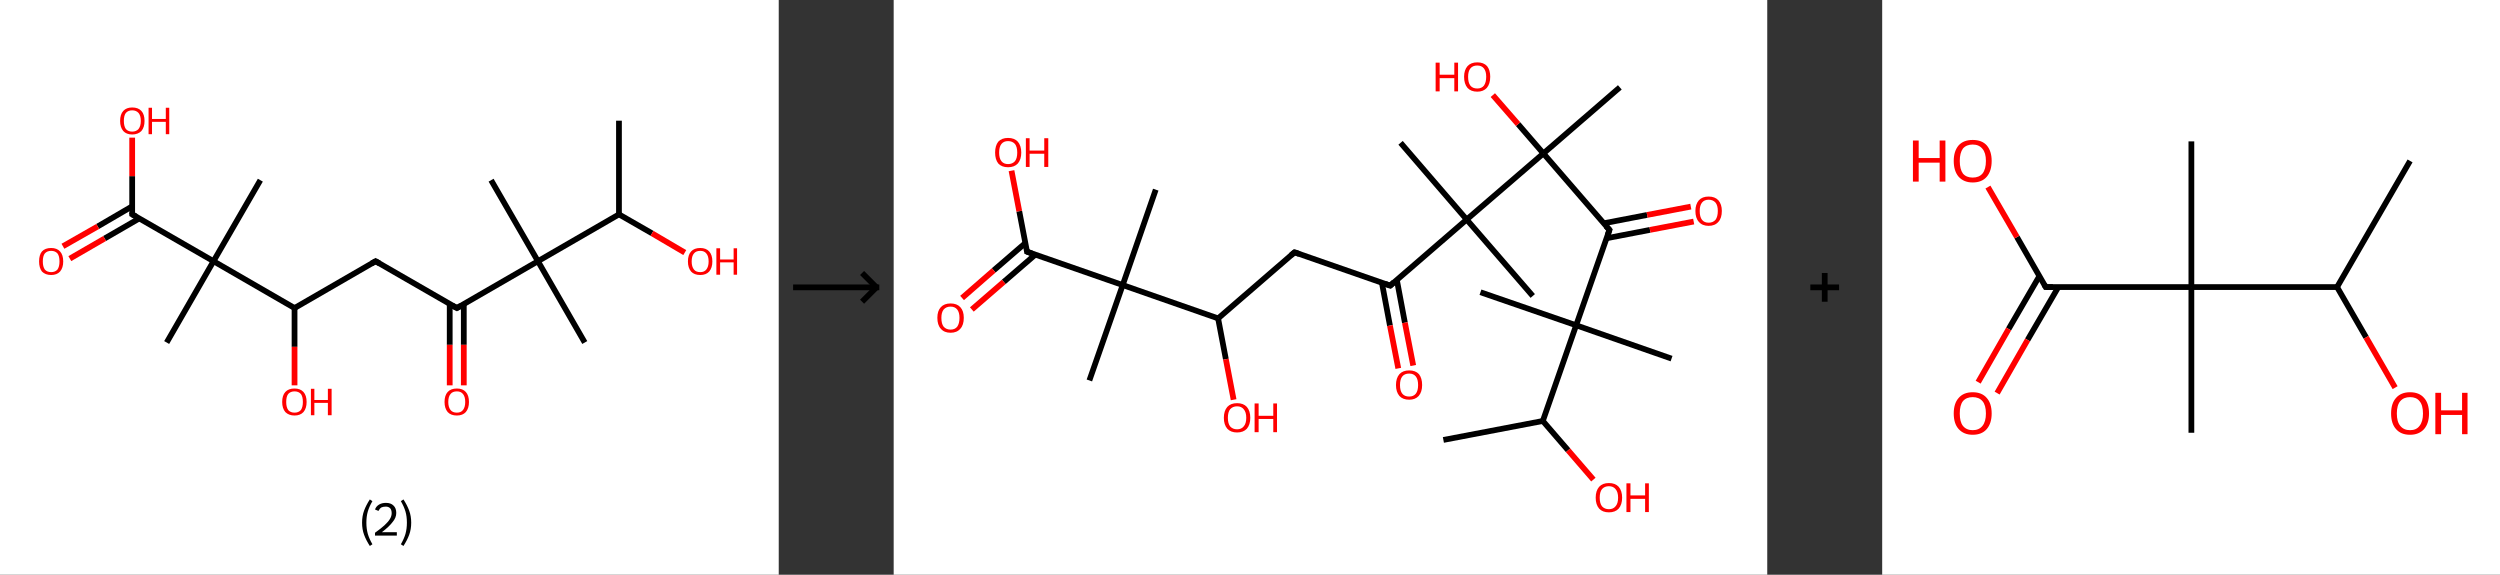 <?xml version='1.0' encoding='ASCII' standalone='yes'?>
<svg xmlns="http://www.w3.org/2000/svg" xmlns:xlink="http://www.w3.org/1999/xlink" version="1.1" width="870.0px" viewBox="0 0 870.0 200.0" height="200.0px">
  <rect x="0" y="0" width="870.0" height="200.0" fill="#333333" stroke="none"/>
  <g>
    <g transform="translate(0, 0) scale(1 1) "><!-- END OF HEADER -->
<rect style="opacity:1.0;fill:#FFFFFF;stroke:none" width="271.0" height="200.0" x="0.0" y="0.0"> </rect>
<path class="bond-0 atom-0 atom-1" d="M 215.4,42.0 L 215.4,74.6" style="fill:none;fill-rule:evenodd;stroke:#000000;stroke-width:2.0px;stroke-linecap:butt;stroke-linejoin:miter;stroke-opacity:1"/>
<path class="bond-1 atom-1 atom-2" d="M 215.4,74.6 L 226.9,81.2" style="fill:none;fill-rule:evenodd;stroke:#000000;stroke-width:2.0px;stroke-linecap:butt;stroke-linejoin:miter;stroke-opacity:1"/>
<path class="bond-1 atom-1 atom-2" d="M 226.9,81.2 L 238.3,87.9" style="fill:none;fill-rule:evenodd;stroke:#FF0000;stroke-width:2.0px;stroke-linecap:butt;stroke-linejoin:miter;stroke-opacity:1"/>
<path class="bond-2 atom-1 atom-3" d="M 215.4,74.6 L 187.2,90.9" style="fill:none;fill-rule:evenodd;stroke:#000000;stroke-width:2.0px;stroke-linecap:butt;stroke-linejoin:miter;stroke-opacity:1"/>
<path class="bond-3 atom-3 atom-4" d="M 187.2,90.9 L 170.9,62.7" style="fill:none;fill-rule:evenodd;stroke:#000000;stroke-width:2.0px;stroke-linecap:butt;stroke-linejoin:miter;stroke-opacity:1"/>
<path class="bond-4 atom-3 atom-5" d="M 187.2,90.9 L 203.5,119.2" style="fill:none;fill-rule:evenodd;stroke:#000000;stroke-width:2.0px;stroke-linecap:butt;stroke-linejoin:miter;stroke-opacity:1"/>
<path class="bond-5 atom-3 atom-6" d="M 187.2,90.9 L 159.0,107.2" style="fill:none;fill-rule:evenodd;stroke:#000000;stroke-width:2.0px;stroke-linecap:butt;stroke-linejoin:miter;stroke-opacity:1"/>
<path class="bond-6 atom-6 atom-7" d="M 156.5,105.8 L 156.5,120.0" style="fill:none;fill-rule:evenodd;stroke:#000000;stroke-width:2.0px;stroke-linecap:butt;stroke-linejoin:miter;stroke-opacity:1"/>
<path class="bond-6 atom-6 atom-7" d="M 156.5,120.0 L 156.5,134.1" style="fill:none;fill-rule:evenodd;stroke:#FF0000;stroke-width:2.0px;stroke-linecap:butt;stroke-linejoin:miter;stroke-opacity:1"/>
<path class="bond-6 atom-6 atom-7" d="M 161.4,105.8 L 161.4,120.0" style="fill:none;fill-rule:evenodd;stroke:#000000;stroke-width:2.0px;stroke-linecap:butt;stroke-linejoin:miter;stroke-opacity:1"/>
<path class="bond-6 atom-6 atom-7" d="M 161.4,120.0 L 161.4,134.1" style="fill:none;fill-rule:evenodd;stroke:#FF0000;stroke-width:2.0px;stroke-linecap:butt;stroke-linejoin:miter;stroke-opacity:1"/>
<path class="bond-7 atom-6 atom-8" d="M 159.0,107.2 L 130.7,90.9" style="fill:none;fill-rule:evenodd;stroke:#000000;stroke-width:2.0px;stroke-linecap:butt;stroke-linejoin:miter;stroke-opacity:1"/>
<path class="bond-8 atom-8 atom-9" d="M 130.7,90.9 L 102.5,107.2" style="fill:none;fill-rule:evenodd;stroke:#000000;stroke-width:2.0px;stroke-linecap:butt;stroke-linejoin:miter;stroke-opacity:1"/>
<path class="bond-9 atom-9 atom-10" d="M 102.5,107.2 L 102.5,120.7" style="fill:none;fill-rule:evenodd;stroke:#000000;stroke-width:2.0px;stroke-linecap:butt;stroke-linejoin:miter;stroke-opacity:1"/>
<path class="bond-9 atom-9 atom-10" d="M 102.5,120.7 L 102.5,134.1" style="fill:none;fill-rule:evenodd;stroke:#FF0000;stroke-width:2.0px;stroke-linecap:butt;stroke-linejoin:miter;stroke-opacity:1"/>
<path class="bond-10 atom-9 atom-11" d="M 102.5,107.2 L 74.3,90.9" style="fill:none;fill-rule:evenodd;stroke:#000000;stroke-width:2.0px;stroke-linecap:butt;stroke-linejoin:miter;stroke-opacity:1"/>
<path class="bond-11 atom-11 atom-12" d="M 74.3,90.9 L 90.6,62.7" style="fill:none;fill-rule:evenodd;stroke:#000000;stroke-width:2.0px;stroke-linecap:butt;stroke-linejoin:miter;stroke-opacity:1"/>
<path class="bond-12 atom-11 atom-13" d="M 74.3,90.9 L 58.0,119.2" style="fill:none;fill-rule:evenodd;stroke:#000000;stroke-width:2.0px;stroke-linecap:butt;stroke-linejoin:miter;stroke-opacity:1"/>
<path class="bond-13 atom-11 atom-14" d="M 74.3,90.9 L 46.0,74.6" style="fill:none;fill-rule:evenodd;stroke:#000000;stroke-width:2.0px;stroke-linecap:butt;stroke-linejoin:miter;stroke-opacity:1"/>
<path class="bond-14 atom-14 atom-15" d="M 46.0,71.8 L 34.0,78.8" style="fill:none;fill-rule:evenodd;stroke:#000000;stroke-width:2.0px;stroke-linecap:butt;stroke-linejoin:miter;stroke-opacity:1"/>
<path class="bond-14 atom-14 atom-15" d="M 34.0,78.8 L 21.9,85.7" style="fill:none;fill-rule:evenodd;stroke:#FF0000;stroke-width:2.0px;stroke-linecap:butt;stroke-linejoin:miter;stroke-opacity:1"/>
<path class="bond-14 atom-14 atom-15" d="M 48.5,76.0 L 36.4,83.0" style="fill:none;fill-rule:evenodd;stroke:#000000;stroke-width:2.0px;stroke-linecap:butt;stroke-linejoin:miter;stroke-opacity:1"/>
<path class="bond-14 atom-14 atom-15" d="M 36.4,83.0 L 24.3,90.0" style="fill:none;fill-rule:evenodd;stroke:#FF0000;stroke-width:2.0px;stroke-linecap:butt;stroke-linejoin:miter;stroke-opacity:1"/>
<path class="bond-15 atom-14 atom-16" d="M 46.0,74.6 L 46.0,61.3" style="fill:none;fill-rule:evenodd;stroke:#000000;stroke-width:2.0px;stroke-linecap:butt;stroke-linejoin:miter;stroke-opacity:1"/>
<path class="bond-15 atom-14 atom-16" d="M 46.0,61.3 L 46.0,47.9" style="fill:none;fill-rule:evenodd;stroke:#FF0000;stroke-width:2.0px;stroke-linecap:butt;stroke-linejoin:miter;stroke-opacity:1"/>
<path d="M 160.4,106.4 L 159.0,107.2 L 157.5,106.4" style="fill:none;stroke:#000000;stroke-width:2.0px;stroke-linecap:butt;stroke-linejoin:miter;stroke-opacity:1;"/>
<path d="M 132.1,91.7 L 130.7,90.9 L 129.3,91.7" style="fill:none;stroke:#000000;stroke-width:2.0px;stroke-linecap:butt;stroke-linejoin:miter;stroke-opacity:1;"/>
<path d="M 47.4,75.4 L 46.0,74.6 L 46.0,74.0" style="fill:none;stroke:#000000;stroke-width:2.0px;stroke-linecap:butt;stroke-linejoin:miter;stroke-opacity:1;"/>
<path class="atom-2" d="M 239.4 91.0 Q 239.4 88.7, 240.5 87.5 Q 241.6 86.3, 243.7 86.3 Q 245.7 86.3, 246.8 87.5 Q 247.9 88.7, 247.9 91.0 Q 247.9 93.2, 246.8 94.5 Q 245.7 95.7, 243.7 95.7 Q 241.6 95.7, 240.5 94.5 Q 239.4 93.2, 239.4 91.0 M 243.7 94.7 Q 245.1 94.7, 245.8 93.8 Q 246.6 92.8, 246.6 91.0 Q 246.6 89.1, 245.8 88.2 Q 245.1 87.3, 243.7 87.3 Q 242.2 87.3, 241.5 88.2 Q 240.7 89.1, 240.7 91.0 Q 240.7 92.8, 241.5 93.8 Q 242.2 94.7, 243.7 94.7 " fill="#FF0000"/>
<path class="atom-2" d="M 249.3 86.4 L 250.6 86.4 L 250.6 90.3 L 255.3 90.3 L 255.3 86.4 L 256.5 86.4 L 256.5 95.6 L 255.3 95.6 L 255.3 91.3 L 250.6 91.3 L 250.6 95.6 L 249.3 95.6 L 249.3 86.4 " fill="#FF0000"/>
<path class="atom-7" d="M 154.7 139.9 Q 154.7 137.6, 155.8 136.4 Q 156.9 135.2, 159.0 135.2 Q 161.0 135.2, 162.1 136.4 Q 163.2 137.6, 163.2 139.9 Q 163.2 142.1, 162.1 143.4 Q 161.0 144.6, 159.0 144.6 Q 156.9 144.6, 155.8 143.4 Q 154.7 142.1, 154.7 139.9 M 159.0 143.6 Q 160.4 143.6, 161.1 142.7 Q 161.9 141.7, 161.9 139.9 Q 161.9 138.0, 161.1 137.1 Q 160.4 136.2, 159.0 136.2 Q 157.5 136.2, 156.8 137.1 Q 156.0 138.0, 156.0 139.9 Q 156.0 141.7, 156.8 142.7 Q 157.5 143.6, 159.0 143.6 " fill="#FF0000"/>
<path class="atom-10" d="M 98.2 139.9 Q 98.2 137.6, 99.3 136.4 Q 100.4 135.2, 102.5 135.2 Q 104.5 135.2, 105.6 136.4 Q 106.7 137.6, 106.7 139.9 Q 106.7 142.1, 105.6 143.4 Q 104.5 144.6, 102.5 144.6 Q 100.5 144.6, 99.3 143.4 Q 98.2 142.1, 98.2 139.9 M 102.5 143.6 Q 103.9 143.6, 104.7 142.7 Q 105.4 141.7, 105.4 139.9 Q 105.4 138.0, 104.7 137.1 Q 103.9 136.2, 102.5 136.2 Q 101.1 136.2, 100.3 137.1 Q 99.6 138.0, 99.6 139.9 Q 99.6 141.7, 100.3 142.7 Q 101.1 143.6, 102.5 143.6 " fill="#FF0000"/>
<path class="atom-10" d="M 108.2 135.3 L 109.4 135.3 L 109.4 139.2 L 114.1 139.2 L 114.1 135.3 L 115.4 135.3 L 115.4 144.5 L 114.1 144.5 L 114.1 140.2 L 109.4 140.2 L 109.4 144.5 L 108.2 144.5 L 108.2 135.3 " fill="#FF0000"/>
<path class="atom-15" d="M 13.6 91.0 Q 13.6 88.7, 14.6 87.5 Q 15.7 86.3, 17.8 86.3 Q 19.8 86.3, 20.9 87.5 Q 22.0 88.7, 22.0 91.0 Q 22.0 93.2, 20.9 94.5 Q 19.8 95.7, 17.8 95.7 Q 15.8 95.7, 14.6 94.5 Q 13.6 93.2, 13.6 91.0 M 17.8 94.7 Q 19.2 94.7, 20.0 93.8 Q 20.7 92.8, 20.7 91.0 Q 20.7 89.1, 20.0 88.2 Q 19.2 87.3, 17.8 87.3 Q 16.4 87.3, 15.6 88.2 Q 14.9 89.1, 14.9 91.0 Q 14.9 92.8, 15.6 93.8 Q 16.4 94.7, 17.8 94.7 " fill="#FF0000"/>
<path class="atom-16" d="M 41.8 42.1 Q 41.8 39.8, 42.9 38.6 Q 44.0 37.4, 46.0 37.4 Q 48.1 37.4, 49.2 38.6 Q 50.3 39.8, 50.3 42.1 Q 50.3 44.3, 49.2 45.6 Q 48.0 46.8, 46.0 46.8 Q 44.0 46.8, 42.9 45.6 Q 41.8 44.3, 41.8 42.1 M 46.0 45.8 Q 47.4 45.8, 48.2 44.9 Q 49.0 43.9, 49.0 42.1 Q 49.0 40.2, 48.2 39.3 Q 47.4 38.4, 46.0 38.4 Q 44.6 38.4, 43.8 39.3 Q 43.1 40.2, 43.1 42.1 Q 43.1 43.9, 43.8 44.9 Q 44.6 45.8, 46.0 45.8 " fill="#FF0000"/>
<path class="atom-16" d="M 51.7 37.5 L 52.9 37.5 L 52.9 41.4 L 57.7 41.4 L 57.7 37.5 L 58.9 37.5 L 58.9 46.7 L 57.7 46.7 L 57.7 42.4 L 52.9 42.4 L 52.9 46.7 L 51.7 46.7 L 51.7 37.5 " fill="#FF0000"/>
<path class="legend" d="M 126.0 181.9 Q 126.0 179.6, 126.7 177.7 Q 127.4 175.8, 128.7 173.8 L 129.6 174.4 Q 128.5 176.3, 128.0 178.0 Q 127.5 179.7, 127.5 181.9 Q 127.5 184.0, 128.0 185.8 Q 128.5 187.5, 129.6 189.4 L 128.7 190.0 Q 127.4 188.0, 126.7 186.1 Q 126.0 184.2, 126.0 181.9 " fill="#000000"/>
<path class="legend" d="M 130.5 177.3 Q 130.9 176.2, 131.9 175.6 Q 132.9 175.0, 134.3 175.0 Q 136.0 175.0, 136.9 175.9 Q 137.9 176.8, 137.9 178.5 Q 137.9 180.2, 136.6 181.7 Q 135.4 183.3, 132.9 185.2 L 138.1 185.2 L 138.1 186.4 L 130.5 186.4 L 130.5 185.4 Q 132.6 183.9, 133.8 182.8 Q 135.1 181.6, 135.7 180.6 Q 136.3 179.6, 136.3 178.6 Q 136.3 177.5, 135.8 176.9 Q 135.2 176.3, 134.3 176.3 Q 133.3 176.3, 132.7 176.6 Q 132.1 177.0, 131.7 177.8 L 130.5 177.3 " fill="#000000"/>
<path class="legend" d="M 143.1 181.9 Q 143.1 184.2, 142.4 186.1 Q 141.7 188.0, 140.4 190.0 L 139.5 189.4 Q 140.6 187.5, 141.1 185.8 Q 141.6 184.0, 141.6 181.9 Q 141.6 179.7, 141.1 178.0 Q 140.6 176.3, 139.5 174.4 L 140.4 173.8 Q 141.7 175.8, 142.4 177.7 Q 143.1 179.6, 143.1 181.9 " fill="#000000"/>
</g>
    <g transform="translate(271.0, 0) scale(1 1) "><line x1="5" y1="100" x2="35" y2="100" style="stroke:rgb(0,0,0);stroke-width:2"/>
  <line x1="34" y1="100" x2="29" y2="95" style="stroke:rgb(0,0,0);stroke-width:2"/>
  <line x1="34" y1="100" x2="29" y2="105" style="stroke:rgb(0,0,0);stroke-width:2"/>
</g>
    <g transform="translate(311.0, 0) scale(1 1) "><!-- END OF HEADER -->
<rect style="opacity:1.0;fill:#FFFFFF;stroke:none" width="304.0" height="200.0" x="0.0" y="0.0"> </rect>
<path class="bond-0 atom-0 atom-1" d="M 191.3,153.1 L 225.9,146.5" style="fill:none;fill-rule:evenodd;stroke:#000000;stroke-width:2.0px;stroke-linecap:butt;stroke-linejoin:miter;stroke-opacity:1"/>
<path class="bond-1 atom-1 atom-2" d="M 225.9,146.5 L 234.7,156.7" style="fill:none;fill-rule:evenodd;stroke:#000000;stroke-width:2.0px;stroke-linecap:butt;stroke-linejoin:miter;stroke-opacity:1"/>
<path class="bond-1 atom-1 atom-2" d="M 234.7,156.7 L 243.5,166.9" style="fill:none;fill-rule:evenodd;stroke:#FF0000;stroke-width:2.0px;stroke-linecap:butt;stroke-linejoin:miter;stroke-opacity:1"/>
<path class="bond-2 atom-1 atom-3" d="M 225.9,146.5 L 237.5,113.2" style="fill:none;fill-rule:evenodd;stroke:#000000;stroke-width:2.0px;stroke-linecap:butt;stroke-linejoin:miter;stroke-opacity:1"/>
<path class="bond-3 atom-3 atom-4" d="M 237.5,113.2 L 204.2,101.7" style="fill:none;fill-rule:evenodd;stroke:#000000;stroke-width:2.0px;stroke-linecap:butt;stroke-linejoin:miter;stroke-opacity:1"/>
<path class="bond-4 atom-3 atom-5" d="M 237.5,113.2 L 270.7,124.8" style="fill:none;fill-rule:evenodd;stroke:#000000;stroke-width:2.0px;stroke-linecap:butt;stroke-linejoin:miter;stroke-opacity:1"/>
<path class="bond-5 atom-3 atom-6" d="M 237.5,113.2 L 249.1,80.0" style="fill:none;fill-rule:evenodd;stroke:#000000;stroke-width:2.0px;stroke-linecap:butt;stroke-linejoin:miter;stroke-opacity:1"/>
<path class="bond-6 atom-6 atom-7" d="M 248.1,82.9 L 263.2,80.0" style="fill:none;fill-rule:evenodd;stroke:#000000;stroke-width:2.0px;stroke-linecap:butt;stroke-linejoin:miter;stroke-opacity:1"/>
<path class="bond-6 atom-6 atom-7" d="M 263.2,80.0 L 278.4,77.1" style="fill:none;fill-rule:evenodd;stroke:#FF0000;stroke-width:2.0px;stroke-linecap:butt;stroke-linejoin:miter;stroke-opacity:1"/>
<path class="bond-6 atom-6 atom-7" d="M 247.1,77.7 L 262.2,74.8" style="fill:none;fill-rule:evenodd;stroke:#000000;stroke-width:2.0px;stroke-linecap:butt;stroke-linejoin:miter;stroke-opacity:1"/>
<path class="bond-6 atom-6 atom-7" d="M 262.2,74.8 L 277.4,71.9" style="fill:none;fill-rule:evenodd;stroke:#FF0000;stroke-width:2.0px;stroke-linecap:butt;stroke-linejoin:miter;stroke-opacity:1"/>
<path class="bond-7 atom-6 atom-8" d="M 249.1,80.0 L 226.1,53.4" style="fill:none;fill-rule:evenodd;stroke:#000000;stroke-width:2.0px;stroke-linecap:butt;stroke-linejoin:miter;stroke-opacity:1"/>
<path class="bond-8 atom-8 atom-9" d="M 226.1,53.4 L 252.7,30.4" style="fill:none;fill-rule:evenodd;stroke:#000000;stroke-width:2.0px;stroke-linecap:butt;stroke-linejoin:miter;stroke-opacity:1"/>
<path class="bond-9 atom-8 atom-10" d="M 226.1,53.4 L 217.3,43.2" style="fill:none;fill-rule:evenodd;stroke:#000000;stroke-width:2.0px;stroke-linecap:butt;stroke-linejoin:miter;stroke-opacity:1"/>
<path class="bond-9 atom-8 atom-10" d="M 217.3,43.2 L 208.5,33.1" style="fill:none;fill-rule:evenodd;stroke:#FF0000;stroke-width:2.0px;stroke-linecap:butt;stroke-linejoin:miter;stroke-opacity:1"/>
<path class="bond-10 atom-8 atom-11" d="M 226.1,53.4 L 199.4,76.4" style="fill:none;fill-rule:evenodd;stroke:#000000;stroke-width:2.0px;stroke-linecap:butt;stroke-linejoin:miter;stroke-opacity:1"/>
<path class="bond-11 atom-11 atom-12" d="M 199.4,76.4 L 222.4,103.0" style="fill:none;fill-rule:evenodd;stroke:#000000;stroke-width:2.0px;stroke-linecap:butt;stroke-linejoin:miter;stroke-opacity:1"/>
<path class="bond-12 atom-11 atom-13" d="M 199.4,76.4 L 176.4,49.7" style="fill:none;fill-rule:evenodd;stroke:#000000;stroke-width:2.0px;stroke-linecap:butt;stroke-linejoin:miter;stroke-opacity:1"/>
<path class="bond-13 atom-11 atom-14" d="M 199.4,76.4 L 172.8,99.4" style="fill:none;fill-rule:evenodd;stroke:#000000;stroke-width:2.0px;stroke-linecap:butt;stroke-linejoin:miter;stroke-opacity:1"/>
<path class="bond-14 atom-14 atom-15" d="M 169.9,98.4 L 172.7,113.3" style="fill:none;fill-rule:evenodd;stroke:#000000;stroke-width:2.0px;stroke-linecap:butt;stroke-linejoin:miter;stroke-opacity:1"/>
<path class="bond-14 atom-14 atom-15" d="M 172.7,113.3 L 175.6,128.2" style="fill:none;fill-rule:evenodd;stroke:#FF0000;stroke-width:2.0px;stroke-linecap:butt;stroke-linejoin:miter;stroke-opacity:1"/>
<path class="bond-14 atom-14 atom-15" d="M 175.1,97.4 L 177.9,112.3" style="fill:none;fill-rule:evenodd;stroke:#000000;stroke-width:2.0px;stroke-linecap:butt;stroke-linejoin:miter;stroke-opacity:1"/>
<path class="bond-14 atom-14 atom-15" d="M 177.9,112.3 L 180.8,127.2" style="fill:none;fill-rule:evenodd;stroke:#FF0000;stroke-width:2.0px;stroke-linecap:butt;stroke-linejoin:miter;stroke-opacity:1"/>
<path class="bond-15 atom-14 atom-16" d="M 172.8,99.4 L 139.5,87.8" style="fill:none;fill-rule:evenodd;stroke:#000000;stroke-width:2.0px;stroke-linecap:butt;stroke-linejoin:miter;stroke-opacity:1"/>
<path class="bond-16 atom-16 atom-17" d="M 139.5,87.8 L 112.9,110.8" style="fill:none;fill-rule:evenodd;stroke:#000000;stroke-width:2.0px;stroke-linecap:butt;stroke-linejoin:miter;stroke-opacity:1"/>
<path class="bond-17 atom-17 atom-18" d="M 112.9,110.8 L 115.6,125.0" style="fill:none;fill-rule:evenodd;stroke:#000000;stroke-width:2.0px;stroke-linecap:butt;stroke-linejoin:miter;stroke-opacity:1"/>
<path class="bond-17 atom-17 atom-18" d="M 115.6,125.0 L 118.3,139.1" style="fill:none;fill-rule:evenodd;stroke:#FF0000;stroke-width:2.0px;stroke-linecap:butt;stroke-linejoin:miter;stroke-opacity:1"/>
<path class="bond-18 atom-17 atom-19" d="M 112.9,110.8 L 79.7,99.2" style="fill:none;fill-rule:evenodd;stroke:#000000;stroke-width:2.0px;stroke-linecap:butt;stroke-linejoin:miter;stroke-opacity:1"/>
<path class="bond-19 atom-19 atom-20" d="M 79.7,99.2 L 91.2,66.0" style="fill:none;fill-rule:evenodd;stroke:#000000;stroke-width:2.0px;stroke-linecap:butt;stroke-linejoin:miter;stroke-opacity:1"/>
<path class="bond-20 atom-19 atom-21" d="M 79.7,99.2 L 68.1,132.4" style="fill:none;fill-rule:evenodd;stroke:#000000;stroke-width:2.0px;stroke-linecap:butt;stroke-linejoin:miter;stroke-opacity:1"/>
<path class="bond-21 atom-19 atom-22" d="M 79.7,99.2 L 46.4,87.6" style="fill:none;fill-rule:evenodd;stroke:#000000;stroke-width:2.0px;stroke-linecap:butt;stroke-linejoin:miter;stroke-opacity:1"/>
<path class="bond-22 atom-22 atom-23" d="M 45.8,84.6 L 34.8,94.1" style="fill:none;fill-rule:evenodd;stroke:#000000;stroke-width:2.0px;stroke-linecap:butt;stroke-linejoin:miter;stroke-opacity:1"/>
<path class="bond-22 atom-22 atom-23" d="M 34.8,94.1 L 23.8,103.7" style="fill:none;fill-rule:evenodd;stroke:#FF0000;stroke-width:2.0px;stroke-linecap:butt;stroke-linejoin:miter;stroke-opacity:1"/>
<path class="bond-22 atom-22 atom-23" d="M 49.3,88.6 L 38.3,98.1" style="fill:none;fill-rule:evenodd;stroke:#000000;stroke-width:2.0px;stroke-linecap:butt;stroke-linejoin:miter;stroke-opacity:1"/>
<path class="bond-22 atom-22 atom-23" d="M 38.3,98.1 L 27.2,107.7" style="fill:none;fill-rule:evenodd;stroke:#FF0000;stroke-width:2.0px;stroke-linecap:butt;stroke-linejoin:miter;stroke-opacity:1"/>
<path class="bond-23 atom-22 atom-24" d="M 46.4,87.6 L 43.7,73.5" style="fill:none;fill-rule:evenodd;stroke:#000000;stroke-width:2.0px;stroke-linecap:butt;stroke-linejoin:miter;stroke-opacity:1"/>
<path class="bond-23 atom-22 atom-24" d="M 43.7,73.5 L 41.0,59.4" style="fill:none;fill-rule:evenodd;stroke:#FF0000;stroke-width:2.0px;stroke-linecap:butt;stroke-linejoin:miter;stroke-opacity:1"/>
<path d="M 248.5,81.7 L 249.1,80.0 L 247.9,78.7" style="fill:none;stroke:#000000;stroke-width:2.0px;stroke-linecap:butt;stroke-linejoin:miter;stroke-opacity:1;"/>
<path d="M 174.1,98.2 L 172.8,99.4 L 171.1,98.8" style="fill:none;stroke:#000000;stroke-width:2.0px;stroke-linecap:butt;stroke-linejoin:miter;stroke-opacity:1;"/>
<path d="M 141.2,88.4 L 139.5,87.8 L 138.2,88.9" style="fill:none;stroke:#000000;stroke-width:2.0px;stroke-linecap:butt;stroke-linejoin:miter;stroke-opacity:1;"/>
<path d="M 48.1,88.2 L 46.4,87.6 L 46.3,86.9" style="fill:none;stroke:#000000;stroke-width:2.0px;stroke-linecap:butt;stroke-linejoin:miter;stroke-opacity:1;"/>
<path class="atom-2" d="M 244.3 173.2 Q 244.3 170.8, 245.5 169.4 Q 246.7 168.1, 248.9 168.1 Q 251.1 168.1, 252.3 169.4 Q 253.5 170.8, 253.5 173.2 Q 253.5 175.6, 252.3 177.0 Q 251.1 178.3, 248.9 178.3 Q 246.7 178.3, 245.5 177.0 Q 244.3 175.6, 244.3 173.2 M 248.9 177.2 Q 250.4 177.2, 251.2 176.2 Q 252.1 175.2, 252.1 173.2 Q 252.1 171.2, 251.2 170.2 Q 250.4 169.2, 248.9 169.2 Q 247.4 169.2, 246.5 170.2 Q 245.7 171.2, 245.7 173.2 Q 245.7 175.2, 246.5 176.2 Q 247.4 177.2, 248.9 177.2 " fill="#FF0000"/>
<path class="atom-2" d="M 255.0 168.2 L 256.4 168.2 L 256.4 172.4 L 261.5 172.4 L 261.5 168.2 L 262.8 168.2 L 262.8 178.2 L 261.5 178.2 L 261.5 173.6 L 256.4 173.6 L 256.4 178.2 L 255.0 178.2 L 255.0 168.2 " fill="#FF0000"/>
<path class="atom-7" d="M 279.0 73.4 Q 279.0 71.1, 280.2 69.7 Q 281.4 68.4, 283.6 68.4 Q 285.8 68.4, 287.0 69.7 Q 288.2 71.1, 288.2 73.4 Q 288.2 75.9, 287.0 77.2 Q 285.8 78.6, 283.6 78.6 Q 281.4 78.6, 280.2 77.2 Q 279.0 75.9, 279.0 73.4 M 283.6 77.5 Q 285.1 77.5, 286.0 76.5 Q 286.8 75.4, 286.8 73.4 Q 286.8 71.5, 286.0 70.5 Q 285.1 69.5, 283.6 69.5 Q 282.1 69.5, 281.3 70.5 Q 280.5 71.5, 280.5 73.4 Q 280.5 75.5, 281.3 76.5 Q 282.1 77.5, 283.6 77.5 " fill="#FF0000"/>
<path class="atom-10" d="M 188.6 21.8 L 190.0 21.8 L 190.0 26.0 L 195.1 26.0 L 195.1 21.8 L 196.4 21.8 L 196.4 31.8 L 195.1 31.8 L 195.1 27.2 L 190.0 27.2 L 190.0 31.8 L 188.6 31.8 L 188.6 21.8 " fill="#FF0000"/>
<path class="atom-10" d="M 198.5 26.7 Q 198.5 24.4, 199.7 23.0 Q 200.9 21.7, 203.1 21.7 Q 205.3 21.7, 206.5 23.0 Q 207.6 24.4, 207.6 26.7 Q 207.6 29.2, 206.4 30.6 Q 205.2 31.9, 203.1 31.9 Q 200.9 31.9, 199.7 30.6 Q 198.5 29.2, 198.5 26.7 M 203.1 30.8 Q 204.6 30.8, 205.4 29.8 Q 206.2 28.7, 206.2 26.7 Q 206.2 24.8, 205.4 23.8 Q 204.6 22.8, 203.1 22.8 Q 201.5 22.8, 200.7 23.8 Q 199.9 24.8, 199.9 26.7 Q 199.9 28.8, 200.7 29.8 Q 201.5 30.8, 203.1 30.8 " fill="#FF0000"/>
<path class="atom-15" d="M 174.8 134.0 Q 174.8 131.6, 176.0 130.2 Q 177.2 128.9, 179.4 128.9 Q 181.6 128.9, 182.8 130.2 Q 183.9 131.6, 183.9 134.0 Q 183.9 136.4, 182.7 137.8 Q 181.5 139.1, 179.4 139.1 Q 177.2 139.1, 176.0 137.8 Q 174.8 136.4, 174.8 134.0 M 179.4 138.0 Q 180.9 138.0, 181.7 137.0 Q 182.5 136.0, 182.5 134.0 Q 182.5 132.0, 181.7 131.0 Q 180.9 130.0, 179.4 130.0 Q 177.8 130.0, 177.0 131.0 Q 176.2 132.0, 176.2 134.0 Q 176.2 136.0, 177.0 137.0 Q 177.8 138.0, 179.4 138.0 " fill="#FF0000"/>
<path class="atom-18" d="M 114.9 145.4 Q 114.9 143.0, 116.1 141.6 Q 117.3 140.3, 119.5 140.3 Q 121.7 140.3, 122.9 141.6 Q 124.1 143.0, 124.1 145.4 Q 124.1 147.8, 122.9 149.2 Q 121.7 150.5, 119.5 150.5 Q 117.3 150.5, 116.1 149.2 Q 114.9 147.8, 114.9 145.4 M 119.5 149.4 Q 121.0 149.4, 121.8 148.4 Q 122.7 147.4, 122.7 145.4 Q 122.7 143.4, 121.8 142.4 Q 121.0 141.4, 119.5 141.4 Q 118.0 141.4, 117.1 142.4 Q 116.3 143.4, 116.3 145.4 Q 116.3 147.4, 117.1 148.4 Q 118.0 149.4, 119.5 149.4 " fill="#FF0000"/>
<path class="atom-18" d="M 125.6 140.4 L 127.0 140.4 L 127.0 144.7 L 132.1 144.7 L 132.1 140.4 L 133.4 140.4 L 133.4 150.4 L 132.1 150.4 L 132.1 145.8 L 127.0 145.8 L 127.0 150.4 L 125.6 150.4 L 125.6 140.4 " fill="#FF0000"/>
<path class="atom-23" d="M 15.2 110.6 Q 15.2 108.2, 16.4 106.9 Q 17.6 105.6, 19.8 105.6 Q 22.0 105.6, 23.2 106.9 Q 24.4 108.2, 24.4 110.6 Q 24.4 113.1, 23.2 114.4 Q 22.0 115.8, 19.8 115.8 Q 17.6 115.8, 16.4 114.4 Q 15.2 113.1, 15.2 110.6 M 19.8 114.7 Q 21.3 114.7, 22.1 113.7 Q 22.9 112.6, 22.9 110.6 Q 22.9 108.7, 22.1 107.7 Q 21.3 106.7, 19.8 106.7 Q 18.3 106.7, 17.4 107.7 Q 16.6 108.7, 16.6 110.6 Q 16.6 112.7, 17.4 113.7 Q 18.3 114.7, 19.8 114.7 " fill="#FF0000"/>
<path class="atom-24" d="M 35.3 53.1 Q 35.3 50.7, 36.4 49.3 Q 37.6 48.0, 39.8 48.0 Q 42.0 48.0, 43.2 49.3 Q 44.4 50.7, 44.4 53.1 Q 44.4 55.5, 43.2 56.9 Q 42.0 58.2, 39.8 58.2 Q 37.6 58.2, 36.4 56.9 Q 35.3 55.5, 35.3 53.1 M 39.8 57.1 Q 41.3 57.1, 42.2 56.1 Q 43.0 55.1, 43.0 53.1 Q 43.0 51.1, 42.2 50.1 Q 41.3 49.1, 39.8 49.1 Q 38.3 49.1, 37.5 50.1 Q 36.7 51.1, 36.7 53.1 Q 36.7 55.1, 37.5 56.1 Q 38.3 57.1, 39.8 57.1 " fill="#FF0000"/>
<path class="atom-24" d="M 46.0 48.1 L 47.3 48.1 L 47.3 52.4 L 52.4 52.4 L 52.4 48.1 L 53.8 48.1 L 53.8 58.1 L 52.4 58.1 L 52.4 53.5 L 47.3 53.5 L 47.3 58.1 L 46.0 58.1 L 46.0 48.1 " fill="#FF0000"/>
</g>
    <g transform="translate(615.0, 0) scale(1 1) "><line x1="15" y1="100" x2="25" y2="100" style="stroke:rgb(0,0,0);stroke-width:2"/>
  <line x1="20" y1="95" x2="20" y2="105" style="stroke:rgb(0,0,0);stroke-width:2"/>
</g>
    <g transform="translate(655.0, 0) scale(1 1) "><!-- END OF HEADER -->
<rect style="opacity:1.0;fill:#FFFFFF;stroke:none" width="215.0" height="200.0" x="0.0" y="0.0"> </rect>
<path class="bond-0 atom-0 atom-1" d="M 183.7,56.0 L 158.3,99.9" style="fill:none;fill-rule:evenodd;stroke:#000000;stroke-width:2.0px;stroke-linecap:butt;stroke-linejoin:miter;stroke-opacity:1"/>
<path class="bond-1 atom-1 atom-2" d="M 158.3,99.9 L 168.4,117.4" style="fill:none;fill-rule:evenodd;stroke:#000000;stroke-width:2.0px;stroke-linecap:butt;stroke-linejoin:miter;stroke-opacity:1"/>
<path class="bond-1 atom-1 atom-2" d="M 168.4,117.4 L 178.5,134.9" style="fill:none;fill-rule:evenodd;stroke:#FF0000;stroke-width:2.0px;stroke-linecap:butt;stroke-linejoin:miter;stroke-opacity:1"/>
<path class="bond-2 atom-1 atom-3" d="M 158.3,99.9 L 107.6,99.9" style="fill:none;fill-rule:evenodd;stroke:#000000;stroke-width:2.0px;stroke-linecap:butt;stroke-linejoin:miter;stroke-opacity:1"/>
<path class="bond-3 atom-3 atom-4" d="M 107.6,99.9 L 107.6,49.2" style="fill:none;fill-rule:evenodd;stroke:#000000;stroke-width:2.0px;stroke-linecap:butt;stroke-linejoin:miter;stroke-opacity:1"/>
<path class="bond-4 atom-3 atom-5" d="M 107.6,99.9 L 107.6,150.6" style="fill:none;fill-rule:evenodd;stroke:#000000;stroke-width:2.0px;stroke-linecap:butt;stroke-linejoin:miter;stroke-opacity:1"/>
<path class="bond-5 atom-3 atom-6" d="M 107.6,99.9 L 56.9,99.9" style="fill:none;fill-rule:evenodd;stroke:#000000;stroke-width:2.0px;stroke-linecap:butt;stroke-linejoin:miter;stroke-opacity:1"/>
<path class="bond-6 atom-6 atom-7" d="M 54.7,96.1 L 44.0,114.5" style="fill:none;fill-rule:evenodd;stroke:#000000;stroke-width:2.0px;stroke-linecap:butt;stroke-linejoin:miter;stroke-opacity:1"/>
<path class="bond-6 atom-6 atom-7" d="M 44.0,114.5 L 33.4,133.0" style="fill:none;fill-rule:evenodd;stroke:#FF0000;stroke-width:2.0px;stroke-linecap:butt;stroke-linejoin:miter;stroke-opacity:1"/>
<path class="bond-6 atom-6 atom-7" d="M 61.3,99.9 L 50.6,118.3" style="fill:none;fill-rule:evenodd;stroke:#000000;stroke-width:2.0px;stroke-linecap:butt;stroke-linejoin:miter;stroke-opacity:1"/>
<path class="bond-6 atom-6 atom-7" d="M 50.6,118.3 L 40.0,136.8" style="fill:none;fill-rule:evenodd;stroke:#FF0000;stroke-width:2.0px;stroke-linecap:butt;stroke-linejoin:miter;stroke-opacity:1"/>
<path class="bond-7 atom-6 atom-8" d="M 56.9,99.9 L 46.9,82.5" style="fill:none;fill-rule:evenodd;stroke:#000000;stroke-width:2.0px;stroke-linecap:butt;stroke-linejoin:miter;stroke-opacity:1"/>
<path class="bond-7 atom-6 atom-8" d="M 46.9,82.5 L 36.8,65.1" style="fill:none;fill-rule:evenodd;stroke:#FF0000;stroke-width:2.0px;stroke-linecap:butt;stroke-linejoin:miter;stroke-opacity:1"/>
<path d="M 59.4,99.9 L 56.9,99.9 L 56.4,99.0" style="fill:none;stroke:#000000;stroke-width:2.0px;stroke-linecap:butt;stroke-linejoin:miter;stroke-opacity:1;"/>
<path class="atom-2" d="M 177.1 143.9 Q 177.1 140.4, 178.8 138.5 Q 180.5 136.5, 183.7 136.5 Q 186.9 136.5, 188.6 138.5 Q 190.3 140.4, 190.3 143.9 Q 190.3 147.3, 188.6 149.3 Q 186.8 151.3, 183.7 151.3 Q 180.5 151.3, 178.8 149.3 Q 177.1 147.4, 177.1 143.9 M 183.7 149.7 Q 185.9 149.7, 187.0 148.2 Q 188.2 146.7, 188.2 143.9 Q 188.2 141.0, 187.0 139.6 Q 185.9 138.2, 183.7 138.2 Q 181.5 138.2, 180.3 139.6 Q 179.1 141.0, 179.1 143.9 Q 179.1 146.8, 180.3 148.2 Q 181.5 149.7, 183.7 149.7 " fill="#FF0000"/>
<path class="atom-2" d="M 192.5 136.7 L 194.5 136.7 L 194.5 142.8 L 201.8 142.8 L 201.8 136.7 L 203.7 136.7 L 203.7 151.1 L 201.8 151.1 L 201.8 144.4 L 194.5 144.4 L 194.5 151.1 L 192.5 151.1 L 192.5 136.7 " fill="#FF0000"/>
<path class="atom-7" d="M 24.9 143.9 Q 24.9 140.4, 26.6 138.5 Q 28.3 136.5, 31.5 136.5 Q 34.7 136.5, 36.4 138.5 Q 38.1 140.4, 38.1 143.9 Q 38.1 147.3, 36.4 149.3 Q 34.7 151.3, 31.5 151.3 Q 28.4 151.3, 26.6 149.3 Q 24.9 147.4, 24.9 143.9 M 31.5 149.7 Q 33.7 149.7, 34.9 148.2 Q 36.1 146.7, 36.1 143.9 Q 36.1 141.0, 34.9 139.6 Q 33.7 138.2, 31.5 138.2 Q 29.3 138.2, 28.1 139.6 Q 27.0 141.0, 27.0 143.9 Q 27.0 146.8, 28.1 148.2 Q 29.3 149.7, 31.5 149.7 " fill="#FF0000"/>
<path class="atom-8" d="M 10.7 48.9 L 12.7 48.9 L 12.7 55.0 L 20.0 55.0 L 20.0 48.9 L 22.0 48.9 L 22.0 63.2 L 20.0 63.2 L 20.0 56.6 L 12.7 56.6 L 12.7 63.2 L 10.7 63.2 L 10.7 48.9 " fill="#FF0000"/>
<path class="atom-8" d="M 24.9 56.0 Q 24.9 52.6, 26.6 50.6 Q 28.3 48.7, 31.5 48.7 Q 34.7 48.7, 36.4 50.6 Q 38.1 52.6, 38.1 56.0 Q 38.1 59.5, 36.4 61.5 Q 34.7 63.5, 31.5 63.5 Q 28.4 63.5, 26.6 61.5 Q 24.9 59.5, 24.9 56.0 M 31.5 61.8 Q 33.7 61.8, 34.9 60.4 Q 36.1 58.9, 36.1 56.0 Q 36.1 53.2, 34.9 51.8 Q 33.7 50.3, 31.5 50.3 Q 29.3 50.3, 28.1 51.7 Q 27.0 53.2, 27.0 56.0 Q 27.0 58.9, 28.1 60.4 Q 29.3 61.8, 31.5 61.8 " fill="#FF0000"/>
</g>
  </g>
</svg>
